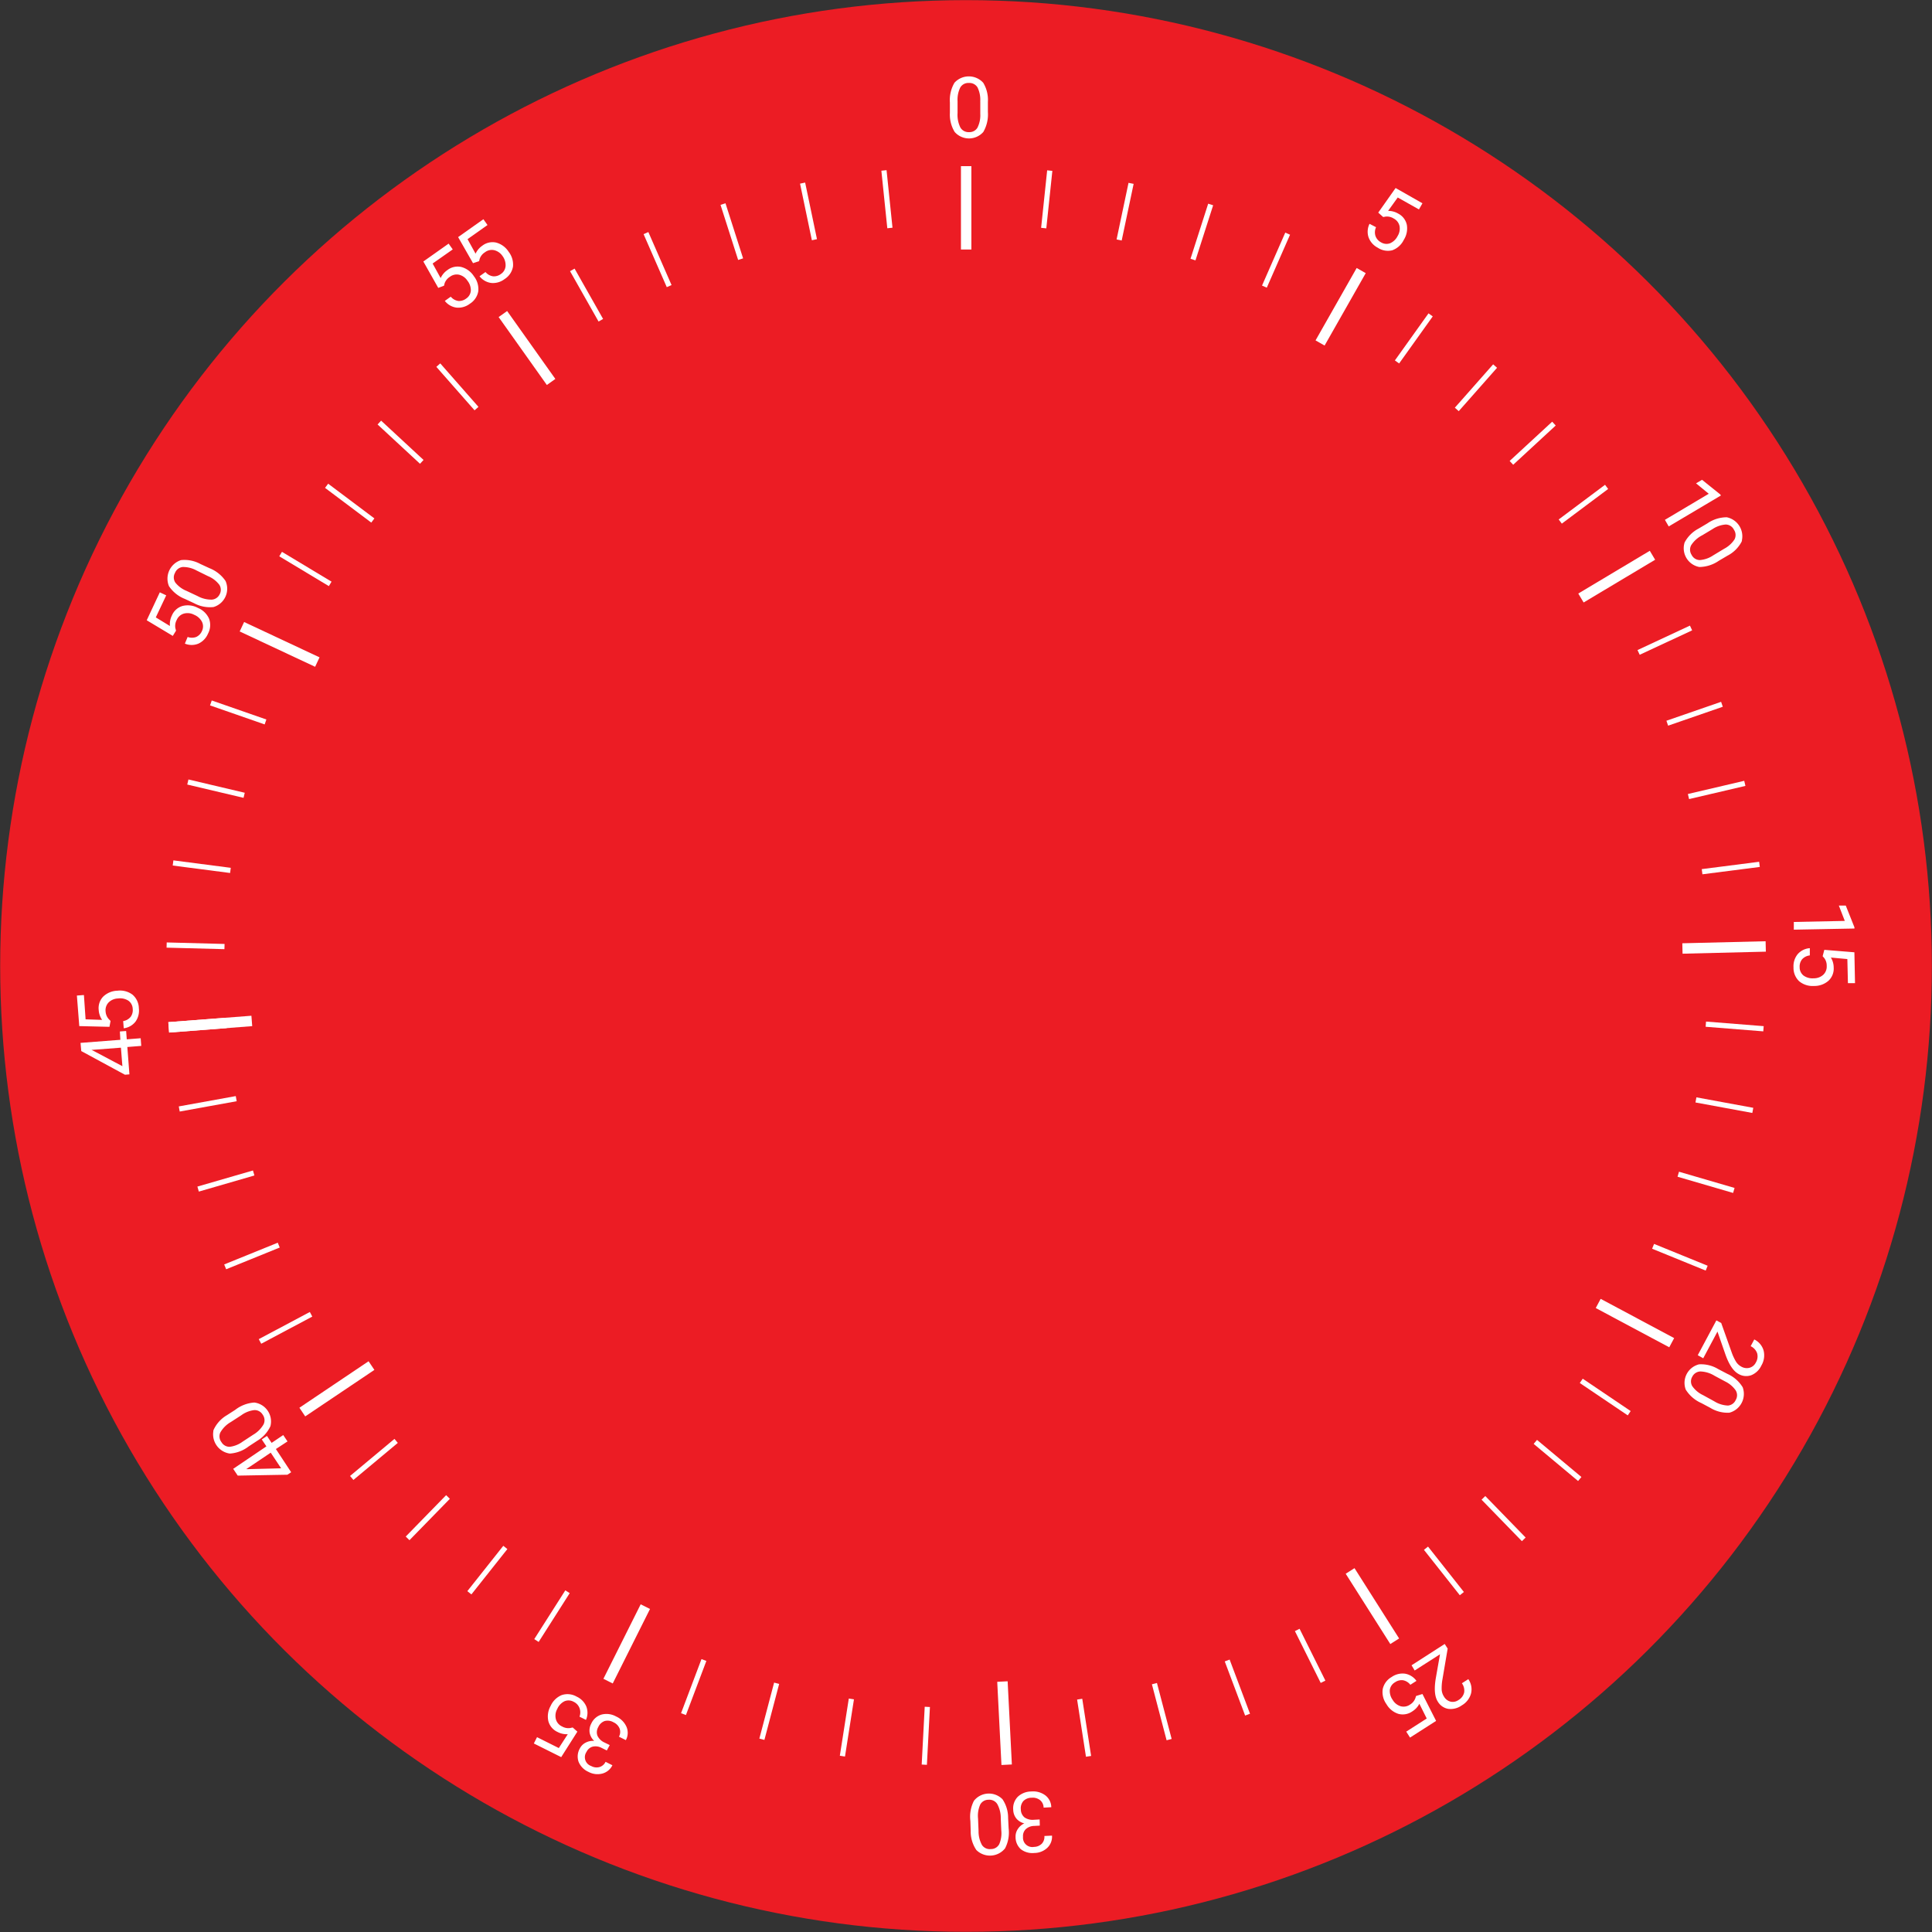 <svg id="Layer_1" data-name="Layer 1" xmlns="http://www.w3.org/2000/svg" viewBox="0 0 370.66 370.66"><rect x="0" y="0" width="370.66" height="370.66" fill="#333333" stroke="none"/><defs><style>.cls-1{fill:#ec1c24}.cls-2{fill:#fff}.cls-3,.cls-4{fill:none;stroke:#fff;stroke-miterlimit:10}.cls-3{stroke-width:2px}</style></defs><title>tomato2</title><circle class="cls-1" cx="185.33" cy="185.33" r="185.3" transform="rotate(-30 185.324 185.318)"/><path class="cls-2" d="M189.53 21.49a6.72 6.72 0 0 1-.88 3.83 3.66 3.66 0 0 1-5.49 0 6.37 6.37 0 0 1-.92-3.66v-2a6.57 6.57 0 0 1 .88-3.79 3.73 3.73 0 0 1 5.27-.24l.24.24a6.34 6.34 0 0 1 .9 3.69v1.93zm-1.47-2a5.37 5.37 0 0 0-.52-2.72 1.8 1.8 0 0 0-1.66-.85 1.78 1.78 0 0 0-1.64.85 5.25 5.25 0 0 0-.53 2.61v2.31a5.47 5.47 0 0 0 .54 2.77 1.8 1.8 0 0 0 1.65.89 1.78 1.78 0 0 0 1.62-.84 5.26 5.26 0 0 0 .55-2.65v-2.37zm76.36 21.3l3.33-4.72L272.9 39l-.67 1.18-4.07-2.29-1.85 2.57a3.72 3.72 0 0 1 1.92.51 3.18 3.18 0 0 1 1.67 2.14 4.08 4.08 0 0 1-.58 2.91 3.93 3.93 0 0 1-2.22 2 3.5 3.5 0 0 1-2.78-.5 3.65 3.65 0 0 1-1.76-2 3.39 3.39 0 0 1 .19-2.58l1.25.65a2.33 2.33 0 0 0-.12 1.65 2.19 2.19 0 0 0 1.07 1.25 2 2 0 0 0 1.74.18 2.92 2.92 0 0 0 1.45-1.39 2.68 2.68 0 0 0 .36-1.93 2.14 2.14 0 0 0-1.12-1.43 2.42 2.42 0 0 0-1.52-.37l-.49.09z"/><path class="cls-3" d="M185.36 31.88v15.99M96.48 60.25l9.25 13.03m-59.32 46.96l14.47 6.78M32.37 197.1l15.94-1.23M58 270.91l13.27-8.92m45.39 60.54l7.15-14.29m69.32 30.33l-.81-15.96m75.26-7.73l-8.56-13.49m61.7-43.79l-14.1-7.53m32.14-68.49l-15.98.39m-5.75-75.44l-13.72 8.2m-42.16-62.82l-7.89 13.89"/><path class="cls-4" d="M169.59 32.7l1.14 11.04m-16.75-8.61l2.27 10.86m-17.54-6.84l3.38 10.57m-18.16-5l4.45 10.17m-18.58-3.11l5.47 9.66"/><path class="cls-2" d="M84.08 55.23l-2.86-5.06 4.85-3.43.79 1.11L83 50.56l1.54 2.79a3.75 3.75 0 0 1 1.29-1.53 3.2 3.2 0 0 1 2.66-.6A4.12 4.12 0 0 1 90.92 53a4 4 0 0 1 .84 2.87 3.53 3.53 0 0 1-1.61 2.4 3.66 3.66 0 0 1-2.54.75 3.4 3.4 0 0 1-2.27-1.29l1.14-.81a2.34 2.34 0 0 0 1.45.82 2.21 2.21 0 0 0 1.49-.45 2 2 0 0 0 .91-1.5 2.93 2.93 0 0 0-.64-1.92 2.69 2.69 0 0 0-1.6-1.16 2.15 2.15 0 0 0-1.78.4 2.43 2.43 0 0 0-1 1.22l-.13.49zm6.67-4.74l-2.86-5 4.85-3.43.79 1.11-3.83 2.71 1.54 2.79a3.74 3.74 0 0 1 1.29-1.53 3.2 3.2 0 0 1 2.66-.6 4.11 4.11 0 0 1 2.4 1.77 4 4 0 0 1 .83 2.83 3.53 3.53 0 0 1-1.61 2.4 3.66 3.66 0 0 1-2.54.75A3.4 3.4 0 0 1 92 53l1.14-.81a2.34 2.34 0 0 0 1.45.82 2.2 2.2 0 0 0 1.53-.46A2 2 0 0 0 97 51a2.94 2.94 0 0 0-.61-1.91A2.69 2.69 0 0 0 94.82 48a2.15 2.15 0 0 0-1.78.4 2.43 2.43 0 0 0-1 1.22l-.13.49z"/><path class="cls-4" d="M84.09 70.05l7.33 8.34m-18.64 2.68l8.14 7.54M62.66 93.2l8.87 6.66m-17.69 6.44l9.51 5.72"/><path class="cls-2" d="M33.15 122l-5-3 2.51-5.36 1.23.58-2 4.23 2.71 1.65a3.73 3.73 0 0 1 .37-2 3.18 3.18 0 0 1 2-1.83 4.09 4.09 0 0 1 3 .36 4 4 0 0 1 2.14 2.07 3.51 3.51 0 0 1-.21 2.88 3.65 3.65 0 0 1-1.83 1.9 3.39 3.39 0 0 1-2.6 0l.53-1.28a2.34 2.34 0 0 0 1.65 0 2.19 2.19 0 0 0 1.1-1.15 2 2 0 0 0 0-1.75 2.92 2.92 0 0 0-1.5-1.35 2.68 2.68 0 0 0-2-.22 2.15 2.15 0 0 0-1.35 1.22 2.41 2.41 0 0 0-.26 1.54l.13.51zm7.02-13a6.71 6.71 0 0 1 3.1 2.46 3.66 3.66 0 0 1-2.3 5 6.36 6.36 0 0 1-3.71-.72l-1.78-.83a6.56 6.56 0 0 1-3.06-2.45 3.74 3.74 0 0 1 2.3-5 6.34 6.34 0 0 1 3.72.74zm-2.44.46a5.37 5.37 0 0 0-2.68-.68 1.8 1.8 0 0 0-1.48 1.14 1.78 1.78 0 0 0 .07 1.85 5.24 5.24 0 0 0 2.14 1.59l2.13 1a5.47 5.47 0 0 0 2.74.68 1.8 1.8 0 0 0 1.5-1.04 1.77 1.77 0 0 0-.08-1.82 5.27 5.27 0 0 0-2.17-1.65z"/><path class="cls-4" d="M40.46 134.86l10.48 3.65m-14.9 11.52l10.8 2.55M33.2 165.56l11.01 1.43m-12.24 14.32l11.1.29"/><path class="cls-2" d="M23.09 199.49l-.09-1.6 1.2-.09.12 1.6 2.67-.21.11 1.47-2.67.21.4 5.25-.86.07-8.38-4.54-.14-1.57zm.39 5.06L23.2 201l-5.65.43.33.15zM21 197l-5.79-.14-.46-5.86 1.35-.1.32 4.66 3.17.11a3.72 3.72 0 0 1-.65-1.88 3.18 3.18 0 0 1 .85-2.58 4.09 4.09 0 0 1 2.74-1.14 4 4 0 0 1 2.88.75 3.51 3.51 0 0 1 1.23 2.61A3.66 3.66 0 0 1 26 196a3.39 3.39 0 0 1-2.26 1.28l-.11-1.38a2.33 2.33 0 0 0 1.44-.82 2.2 2.2 0 0 0 .39-1.54 2 2 0 0 0-.82-1.55 2.93 2.93 0 0 0-2-.43 2.68 2.68 0 0 0-1.81.77 2.15 2.15 0 0 0-.57 1.73 2.42 2.42 0 0 0 .6 1.45l.35.36z"/><path class="cls-3" d="M32.37 197.1l11.07-.85"/><path class="cls-4" d="M34.39 212.76l10.93-1.98m-7.31 17.35l10.66-3.09m-5.47 18.01l10.28-4.17m-3.6 18.48l9.8-5.21"/><path class="cls-2" d="M51.11 277.49l-.89-1.33 1-.67.89 1.33 2.23-1.5.82 1.22-2.23 1.46 2.93 4.45-.72.48-9.53.17-.87-1.3zm2.83 4.21l-2-3-4.7 3.16h.36zm-8.82-11.21a6.71 6.71 0 0 1 3.67-1.41 3.66 3.66 0 0 1 3.09 4.54 6.37 6.37 0 0 1-2.53 2.8l-1.63 1.07a6.57 6.57 0 0 1-3.63 1.38 3.73 3.73 0 0 1-3.17-4.21q0-.17.06-.34a6.34 6.34 0 0 1 2.55-2.81zm-.85 2.34a5.37 5.37 0 0 0-2 2 1.8 1.8 0 0 0 .22 1.85 1.78 1.78 0 0 0 1.62.89 5.26 5.26 0 0 0 2.46-1l2-1.31a5.47 5.47 0 0 0 2-2 1.8 1.8 0 0 0-.18-1.86 1.78 1.78 0 0 0-1.6-.87 5.26 5.26 0 0 0-2.51 1z"/><path class="cls-4" d="M67.48 283.55l8.52-7.11m2.2 18.7l7.75-7.94m4.1 18.38l6.9-8.7m5.97 17.86l5.96-9.36"/><path class="cls-2" d="M116.42 335.83l-1-.49a2.43 2.43 0 0 0-1.71-.24 1.83 1.83 0 0 0-1.18 1 1.79 1.79 0 0 0 .9 2.72 2.11 2.11 0 0 0 1.6.19 1.9 1.9 0 0 0 1.15-1l1.31.66a3 3 0 0 1-1.92 1.59 3.66 3.66 0 0 1-2.69-.33A3.61 3.61 0 0 1 111 338a3.13 3.13 0 0 1 .25-2.57 2.53 2.53 0 0 1 1.09-1.09A3 3 0 0 1 114 334a2.84 2.84 0 0 1-.87-1.55 2.78 2.78 0 0 1 .3-1.76 3.15 3.15 0 0 1 2-1.75 3.79 3.79 0 0 1 2.77.37 3.91 3.91 0 0 1 2 2 2.92 2.92 0 0 1-.13 2.54l-1.32-.66a1.89 1.89 0 0 0 .12-1.57 2.26 2.26 0 0 0-1.18-1.2 2.22 2.22 0 0 0-1.7-.23 2.14 2.14 0 0 0-1.22 1.17 1.94 1.94 0 0 0-.14 1.66 2.7 2.7 0 0 0 1.35 1.29l1 .49zm-5.65-3.61l-3.1 4.89-5.25-2.62.61-1.21 4.18 2.09 1.72-2.66a3.73 3.73 0 0 1-1.95-.42 3.18 3.18 0 0 1-1.77-2.06 4.09 4.09 0 0 1 .43-2.94 4 4 0 0 1 2.12-2.08 3.51 3.51 0 0 1 2.87.29 3.65 3.65 0 0 1 1.85 1.88 3.39 3.39 0 0 1-.06 2.59l-1.24-.62a2.33 2.33 0 0 0 0-1.65 2.19 2.19 0 0 0-1.13-1.21 2 2 0 0 0-1.75-.1 2.92 2.92 0 0 0-1.38 1.46 2.68 2.68 0 0 0-.27 2 2.15 2.15 0 0 0 1.19 1.38 2.42 2.42 0 0 0 1.54.3l.49-.11z"/><path class="cls-4" d="M131.13 328.86l3.92-10.38m11.12 15.2l2.83-10.74m12.62 13.98l1.72-10.97m13.99 12.61l.58-11.09"/><path class="cls-2" d="M199.49 350.25l-1.1.06a2.42 2.42 0 0 0-1.6.63 1.83 1.83 0 0 0-.52 1.46 1.79 1.79 0 0 0 2.12 1.93 2.11 2.11 0 0 0 1.49-.62 1.91 1.91 0 0 0 .49-1.47l1.46-.07a2.94 2.94 0 0 1-.89 2.33 3.66 3.66 0 0 1-2.5 1 3.62 3.62 0 0 1-2.6-.73 3.13 3.13 0 0 1-1-2.35 2.53 2.53 0 0 1 .41-1.48 3 3 0 0 1 1.27-1.12 2.84 2.84 0 0 1-1.52-.92 2.77 2.77 0 0 1-.61-1.68 3.15 3.15 0 0 1 .89-2.52 3.81 3.81 0 0 1 2.59-1 3.91 3.91 0 0 1 2.69.75 2.92 2.92 0 0 1 1.13 2.27l-1.47.08a1.89 1.89 0 0 0-.67-1.43 2.26 2.26 0 0 0-1.62-.47 2.22 2.22 0 0 0-1.6.64 2.14 2.14 0 0 0-.48 1.62 2 2 0 0 0 .7 1.51 2.7 2.7 0 0 0 1.81.46l1.1-.06zm-13.32-.89a6.72 6.72 0 0 1 .68-3.87 3.66 3.66 0 0 1 5.48-.3 6.37 6.37 0 0 1 1.08 3.6l.1 2a6.56 6.56 0 0 1-.69 3.83 3.72 3.72 0 0 1-5.23.56l-.27-.24a6.33 6.33 0 0 1-1.09-3.63zm1.57 1.93a5.38 5.38 0 0 0 .66 2.69 1.8 1.8 0 0 0 1.7.77 1.78 1.78 0 0 0 1.6-.93 5.25 5.25 0 0 0 .4-2.63l-.1-2.35a5.48 5.48 0 0 0-.68-2.74 1.8 1.8 0 0 0-1.69-.81 1.77 1.77 0 0 0-1.57.92 5.26 5.26 0 0 0-.42 2.67z"/><path class="cls-4" d="M208.84 336.96l-1.7-10.97m17.16 7.76l-2.82-10.74m17.87 5.95l-3.91-10.39m18.39 4.08l-4.95-9.94"/><path class="cls-2" d="M270.81 319.49l6.36-4.09.57.89-1 5.89a9.52 9.52 0 0 0-.15 2 2.73 2.73 0 0 0 .42 1.28 2.07 2.07 0 0 0 1.26 1 1.91 1.91 0 0 0 1.54-.3 2.26 2.26 0 0 0 1.09-1.44 2.38 2.38 0 0 0-.43-1.78l1.23-.79a3.4 3.4 0 0 1 .53 2.72 3.8 3.8 0 0 1-1.78 2.31 3.66 3.66 0 0 1-2.6.67 2.88 2.88 0 0 1-2-1.39q-.92-1.43-.37-4.59l.79-4.49-4.86 3.11zm2.09 5.51l2.62 5.16-5 3.2-.73-1.14 3.93-2.52-1.41-2.83a3.72 3.72 0 0 1-1.35 1.46 3.19 3.19 0 0 1-2.67.48 4.09 4.09 0 0 1-2.3-1.87 3.94 3.94 0 0 1-.71-2.88 3.51 3.51 0 0 1 1.71-2.32 3.64 3.64 0 0 1 2.56-.64 3.38 3.38 0 0 1 2.2 1.38l-1.17.75a2.33 2.33 0 0 0-1.4-.87 2.19 2.19 0 0 0-1.54.39 2 2 0 0 0-1 1.45 2.91 2.91 0 0 0 .55 1.93 2.67 2.67 0 0 0 1.54 1.22 2.14 2.14 0 0 0 1.79-.32 2.42 2.42 0 0 0 1-1.17l.16-.48z"/><path class="cls-4" d="M280.46 305.74l-6.88-8.71m18.76-1.7l-7.74-7.96m18.48-3.62l-8.52-7.12m18.01-5.5l-9.2-6.21"/><path class="cls-2" d="M325.72 260l3.57-6.68.93.5 2 5.62a9.6 9.6 0 0 0 .87 1.85 2.74 2.74 0 0 0 1 .91 2.07 2.07 0 0 0 1.57.21 1.91 1.91 0 0 0 1.2-1 2.27 2.27 0 0 0 .25-1.79 2.38 2.38 0 0 0-1.24-1.35l.69-1.29a3.4 3.4 0 0 1 1.79 2.12 3.81 3.81 0 0 1-.43 2.89 3.66 3.66 0 0 1-1.94 1.85 2.89 2.89 0 0 1-2.42-.23q-1.51-.81-2.56-3.83l-1.5-4.31-2.73 5.12zm.7 9.19a6.71 6.71 0 0 1-3-2.58 3.66 3.66 0 0 1 2.56-4.86 6.37 6.37 0 0 1 3.66.91l1.78.93a6.56 6.56 0 0 1 2.92 2.56 3.73 3.73 0 0 1-2.23 4.78l-.32.1a6.34 6.34 0 0 1-3.68-.94zm2.46-.35a5.37 5.37 0 0 0 2.64.82 1.8 1.8 0 0 0 1.48-1.06 1.78 1.78 0 0 0 0-1.85 5.25 5.25 0 0 0-2-1.7l-2.07-1.11a5.47 5.47 0 0 0-2.7-.82 1.8 1.8 0 0 0-1.56 1 1.77 1.77 0 0 0 0 1.82 5.26 5.26 0 0 0 2.08 1.73z"/><path class="cls-4" d="M327.43 243.3l-10.28-4.19m15.49-10.72l-10.66-3.11m14.3-12.25l-10.91-2.01m12.96-13.65l-11.06-.88"/><path class="cls-2" d="M344.15 178.36v-1.48l9.78-.2-1.14-2.94h1.33l1.66 4.17v.23zm5.85 3.87l5.77.47.12 5.92h-1.36l-.11-4.62-3.16-.29a3.73 3.73 0 0 1 .54 1.92 3.18 3.18 0 0 1-1 2.53 4.09 4.09 0 0 1-2.8 1 4 4 0 0 1-2.83-.91 3.52 3.52 0 0 1-1.08-2.67 3.65 3.65 0 0 1 .8-2.52 3.39 3.39 0 0 1 2.33-1.15v1.39a2.33 2.33 0 0 0-1.48.74 2.2 2.2 0 0 0-.47 1.52 2 2 0 0 0 .73 1.59 2.9 2.9 0 0 0 1.94.54 2.67 2.67 0 0 0 1.85-.67 2.14 2.14 0 0 0 .67-1.69 2.42 2.42 0 0 0-.45-1.5l-.33-.38z"/><path class="cls-4" d="M337.56 165.83l-11.01 1.41m8.2-16.95l-10.81 2.53m6.42-17.7l-10.49 3.63m4.56-18.27l-10.06 4.69"/><path class="cls-2" d="M320.15 101l-.73-1.27 8.41-5-2.44-2 1.15-.68 3.5 2.81.12.2zm9.62 6.58a6.72 6.72 0 0 1-3.75 1.2 3.66 3.66 0 0 1-2.82-4.71 6.36 6.36 0 0 1 2.68-2.66l1.69-1a6.57 6.57 0 0 1 3.71-1.17 3.72 3.72 0 0 1 2.92 4.37q0 .17-.08.34a6.33 6.33 0 0 1-2.7 2.66zm1-2.29a5.38 5.38 0 0 0 2-1.8 1.81 1.81 0 0 0-.11-1.86 1.78 1.78 0 0 0-1.57-1 5.24 5.24 0 0 0-2.52.87l-2 1.2a5.47 5.47 0 0 0-2.1 1.88 1.8 1.8 0 0 0 .07 1.87 1.77 1.77 0 0 0 1.55 1 5.25 5.25 0 0 0 2.56-.88z"/><path class="cls-4" d="M308.23 93.41l-8.89 6.65m-1.21-18.79l-8.16 7.53m-3.13-18.57l-7.35 8.32m-5.02-18.14l-6.45 9.03m-20.98-24.61l-4.46 10.16m-10.31-15.76l-3.39 10.57M217 35.18l-2.29 10.86M201.4 32.73l-1.16 11.03"/></svg>
